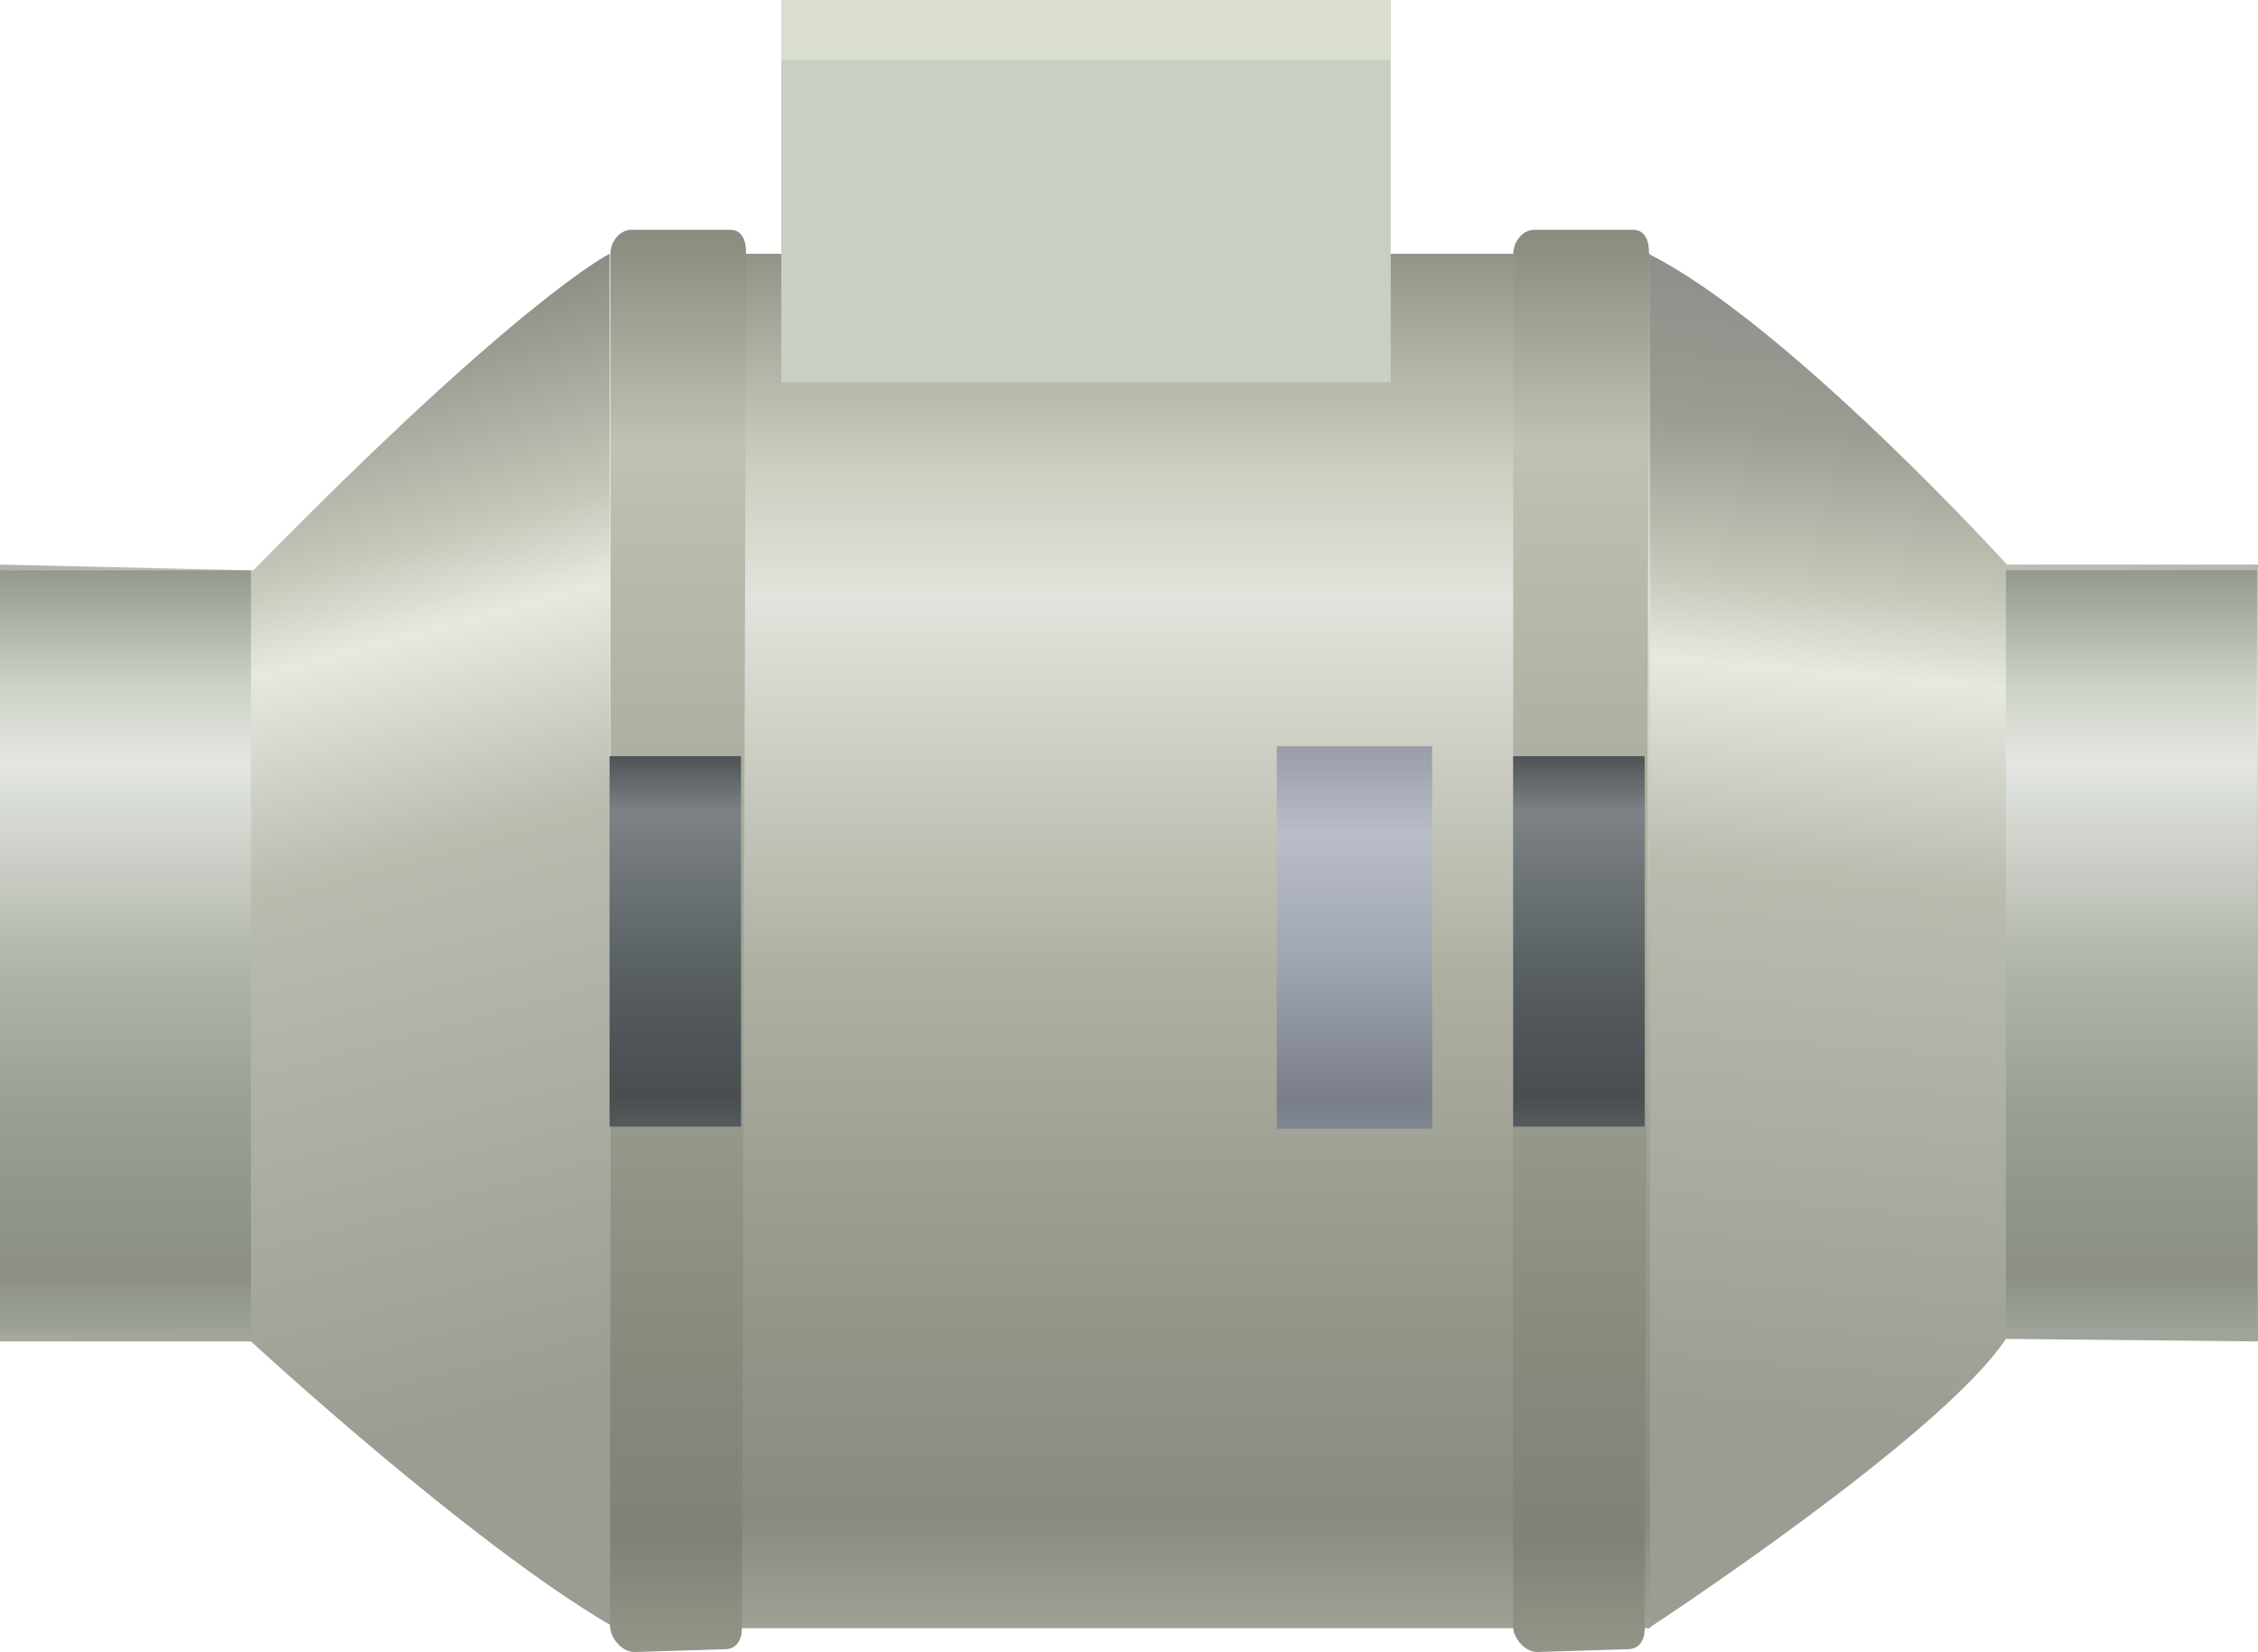 <?xml version="1.0" encoding="utf-8"?>
<!-- Generator: Adobe Illustrator 16.0.0, SVG Export Plug-In . SVG Version: 6.00 Build 0)  -->
<!DOCTYPE svg PUBLIC "-//W3C//DTD SVG 1.1//EN" "http://www.w3.org/Graphics/SVG/1.1/DTD/svg11.dtd">
<svg preserveAspectRatio="none" version="1.1" id="图层_1" xmlns="http://www.w3.org/2000/svg" xmlns:xlink="http://www.w3.org/1999/xlink" x="0px" y="0px"
	 width="141.703px" height="103.672px" viewBox="-0.008 19.117 141.703 103.672"
	 enable-background="new -0.008 19.117 141.703 103.672" xml:space="preserve">
<g id="surface336">
	
		<linearGradient id="SVGID_1_" gradientUnits="userSpaceOnUse" x1="285.509" y1="-291.431" x2="317.62" y2="-411.272" gradientTransform="matrix(0.75 0 0 -0.75 -204.827 -186.023)">
		<stop  offset="0" style="stop-color:#64655E"/>
		<stop  offset="0.15" style="stop-color:#9A9D92"/>
		<stop  offset="0.26" style="stop-color:#C5C9BB"/>
		<stop  offset="0.32" style="stop-color:#E6E9DF"/>
		<stop  offset="0.46" style="stop-color:#B9BCAF"/>
		<stop  offset="0.85" style="stop-color:#9A9D92"/>
	</linearGradient>
	<path fill="url(#SVGID_1_)" d="M38.242,35.047c0,0-5.563,2.734-22.355,19.863l-15.895-0.363v48.75h15.75
		c0,0,13.656,12.605,22.578,17.813L38.242,35.047z"/>
	
		<linearGradient id="SVGID_2_" gradientUnits="userSpaceOnUse" x1="302.736" y1="-292.892" x2="292.364" y2="-411.447" gradientTransform="matrix(0.75 0 0 -0.75 -101.374 -186.023)">
		<stop  offset="0" style="stop-color:#898A88"/>
		<stop  offset="0.15" style="stop-color:#9A9D92"/>
		<stop  offset="0.26" style="stop-color:#C5C9BB"/>
		<stop  offset="0.32" style="stop-color:#E6E9DF"/>
		<stop  offset="0.46" style="stop-color:#B9BCAF"/>
		<stop  offset="0.85" style="stop-color:#9A9D92"/>
	</linearGradient>
	<path fill="url(#SVGID_2_)" d="M103.445,35.047v86.25c0,0,18.375-12.023,22.43-18.16l15.82,0.16v-48.75h-15.75
		C125.945,54.547,112.137,39.391,103.445,35.047z"/>
	
		<linearGradient id="SVGID_3_" gradientUnits="userSpaceOnUse" x1="283.593" y1="-294.76" x2="283.593" y2="-358.76" gradientTransform="matrix(0.75 0 0 -0.75 -78.945 -166.172)">
		<stop  offset="0" style="stop-color:#949990"/>
		<stop  offset="0.15" style="stop-color:#CDD2C7"/>
		<stop  offset="0.25" style="stop-color:#E3E6E1"/>
		<stop  offset="0.52" style="stop-color:#B0B5AA"/>
		<stop  offset="0.69" style="stop-color:#9CA197"/>
		<stop  offset="0.8" style="stop-color:#93988F"/>
		<stop  offset="0.92" style="stop-color:#8B8F86"/>
		<stop  offset="1" style="stop-color:#A0A59B"/>
	</linearGradient>
	<path fill="url(#SVGID_3_)" d="M125.875,54.898h15.75v48h-15.75V54.898z"/>
	
		<linearGradient id="SVGID_4_" gradientUnits="userSpaceOnUse" x1="316.593" y1="-294.757" x2="316.593" y2="-409.757" gradientTransform="matrix(0.75 0 0 -0.75 -166.527 -186.025)">
		<stop  offset="0" style="stop-color:#929488"/>
		<stop  offset="0.15" style="stop-color:#CACDBE"/>
		<stop  offset="0.25" style="stop-color:#E2E3DC"/>
		<stop  offset="0.52" style="stop-color:#AEB1A2"/>
		<stop  offset="0.69" style="stop-color:#9B9D90"/>
		<stop  offset="0.8" style="stop-color:#929488"/>
		<stop  offset="0.92" style="stop-color:#898B80"/>
		<stop  offset="1" style="stop-color:#9EA194"/>
	</linearGradient>
	<path fill="url(#SVGID_4_)" d="M38.293,35.043h65.25v86.25h-65.25V35.043z"/>
	<path fill="#C9CFC3" d="M49.02,19.117h38.25v24H49.02V19.117z"/>
	
		<linearGradient id="SVGID_5_" gradientUnits="userSpaceOnUse" x1="279.592" y1="-294.76" x2="279.592" y2="-326.76" gradientTransform="matrix(0.75 0 0 -0.75 -124.702 -155.121)">
		<stop  offset="0" style="stop-color:#999DA8"/>
		<stop  offset="0.23" style="stop-color:#B9BDC8"/>
		<stop  offset="0.56" style="stop-color:#9FA5B3"/>
		<stop  offset="0.92" style="stop-color:#797E89"/>
		<stop  offset="1" style="stop-color:#808693"/>
	</linearGradient>
	<path fill="url(#SVGID_5_)" d="M80.117,65.949h9.75v24h-9.75V65.949z"/>
	
		<linearGradient id="SVGID_6_" gradientUnits="userSpaceOnUse" x1="283.593" y1="-294.76" x2="283.593" y2="-358.76" gradientTransform="matrix(0.75 0 0 -0.75 -204.827 -166.16)">
		<stop  offset="0" style="stop-color:#949990"/>
		<stop  offset="0.15" style="stop-color:#CDD2C7"/>
		<stop  offset="0.25" style="stop-color:#E3E6E1"/>
		<stop  offset="0.52" style="stop-color:#B0B5AA"/>
		<stop  offset="0.69" style="stop-color:#9CA197"/>
		<stop  offset="0.8" style="stop-color:#93988F"/>
		<stop  offset="0.92" style="stop-color:#8B8F86"/>
		<stop  offset="1" style="stop-color:#A0A59B"/>
	</linearGradient>
	<path fill="url(#SVGID_6_)" d="M15.742,54.91h-15.75v48h15.75V54.91z"/>
	
		<linearGradient id="SVGID_7_" gradientUnits="userSpaceOnUse" x1="278.754" y1="-294.759" x2="278.754" y2="-413.759" gradientTransform="matrix(0.75 0 0 -0.75 -166.519 -187.531)">
		<stop  offset="0" style="stop-color:#888B7E"/>
		<stop  offset="0.15" style="stop-color:#BDC2B2"/>
		<stop  offset="0.52" style="stop-color:#A1A596"/>
		<stop  offset="0.69" style="stop-color:#8F9385"/>
		<stop  offset="0.8" style="stop-color:#868A7D"/>
		<stop  offset="0.92" style="stop-color:#7F8276"/>
		<stop  offset="1" style="stop-color:#929688"/>
	</linearGradient>
	<path fill="url(#SVGID_7_)" d="M39.801,33.539h6c0.75,0,1.012,0.637,1.012,1.445l-0.262,86.305c0,0.75-0.34,1.324-1.082,1.324
		l-5.668,0.176c-0.75,0-1.52-0.844-1.52-1.648l0.02-86.102c0-0.75,0.578-1.5,1.32-1.5H39.801z"/>
	
		<linearGradient id="SVGID_8_" gradientUnits="userSpaceOnUse" x1="278.593" y1="-294.762" x2="278.593" y2="-325.762" gradientTransform="matrix(0.75 0 0 -0.75 -166.574 -154.501)">
		<stop  offset="0" style="stop-color:#4E5456"/>
		<stop  offset="0.15" style="stop-color:#7C8285"/>
		<stop  offset="0.52" style="stop-color:#5E6567"/>
		<stop  offset="0.69" style="stop-color:#53595B"/>
		<stop  offset="0.8" style="stop-color:#4D5356"/>
		<stop  offset="0.92" style="stop-color:#494E50"/>
		<stop  offset="1" style="stop-color:#555B5D"/>
	</linearGradient>
	<path fill="url(#SVGID_8_)" d="M38.246,66.57h8.25v23.25h-8.25V66.57z"/>
	
		<linearGradient id="SVGID_9_" gradientUnits="userSpaceOnUse" x1="278.755" y1="-294.759" x2="278.755" y2="-413.759" gradientTransform="matrix(0.75 0 0 -0.75 -109.858 -187.531)">
		<stop  offset="0" style="stop-color:#888B7E"/>
		<stop  offset="0.15" style="stop-color:#BDC2B2"/>
		<stop  offset="0.52" style="stop-color:#A1A596"/>
		<stop  offset="0.69" style="stop-color:#8F9385"/>
		<stop  offset="0.8" style="stop-color:#868A7D"/>
		<stop  offset="0.92" style="stop-color:#7F8276"/>
		<stop  offset="1" style="stop-color:#929688"/>
	</linearGradient>
	<path fill="url(#SVGID_9_)" d="M96.461,33.539h6c0.75,0,1.016,0.637,1.016,1.445l-0.266,86.305c0,0.75-0.34,1.324-1.078,1.324
		l-5.672,0.176c-0.75,0-1.52-0.844-1.52-1.648l0.02-86.102c0-0.75,0.582-1.5,1.32-1.5H96.461z"/>
	
		<linearGradient id="SVGID_10_" gradientUnits="userSpaceOnUse" x1="278.592" y1="-294.76" x2="278.592" y2="-325.76" gradientTransform="matrix(0.75 0 0 -0.75 -109.866 -154.5)">
		<stop  offset="0" style="stop-color:#4E5456"/>
		<stop  offset="0.15" style="stop-color:#7C8285"/>
		<stop  offset="0.52" style="stop-color:#5E6567"/>
		<stop  offset="0.69" style="stop-color:#53595B"/>
		<stop  offset="0.8" style="stop-color:#4D5356"/>
		<stop  offset="0.92" style="stop-color:#494E50"/>
		<stop  offset="1" style="stop-color:#555B5D"/>
	</linearGradient>
	<path fill="url(#SVGID_10_)" d="M94.953,66.57h8.25v23.25h-8.25V66.57z"/>
	<path fill="#DADECF" d="M49.02,19.117h38.25v3.75H49.02V19.117z"/>
</g>
</svg>
